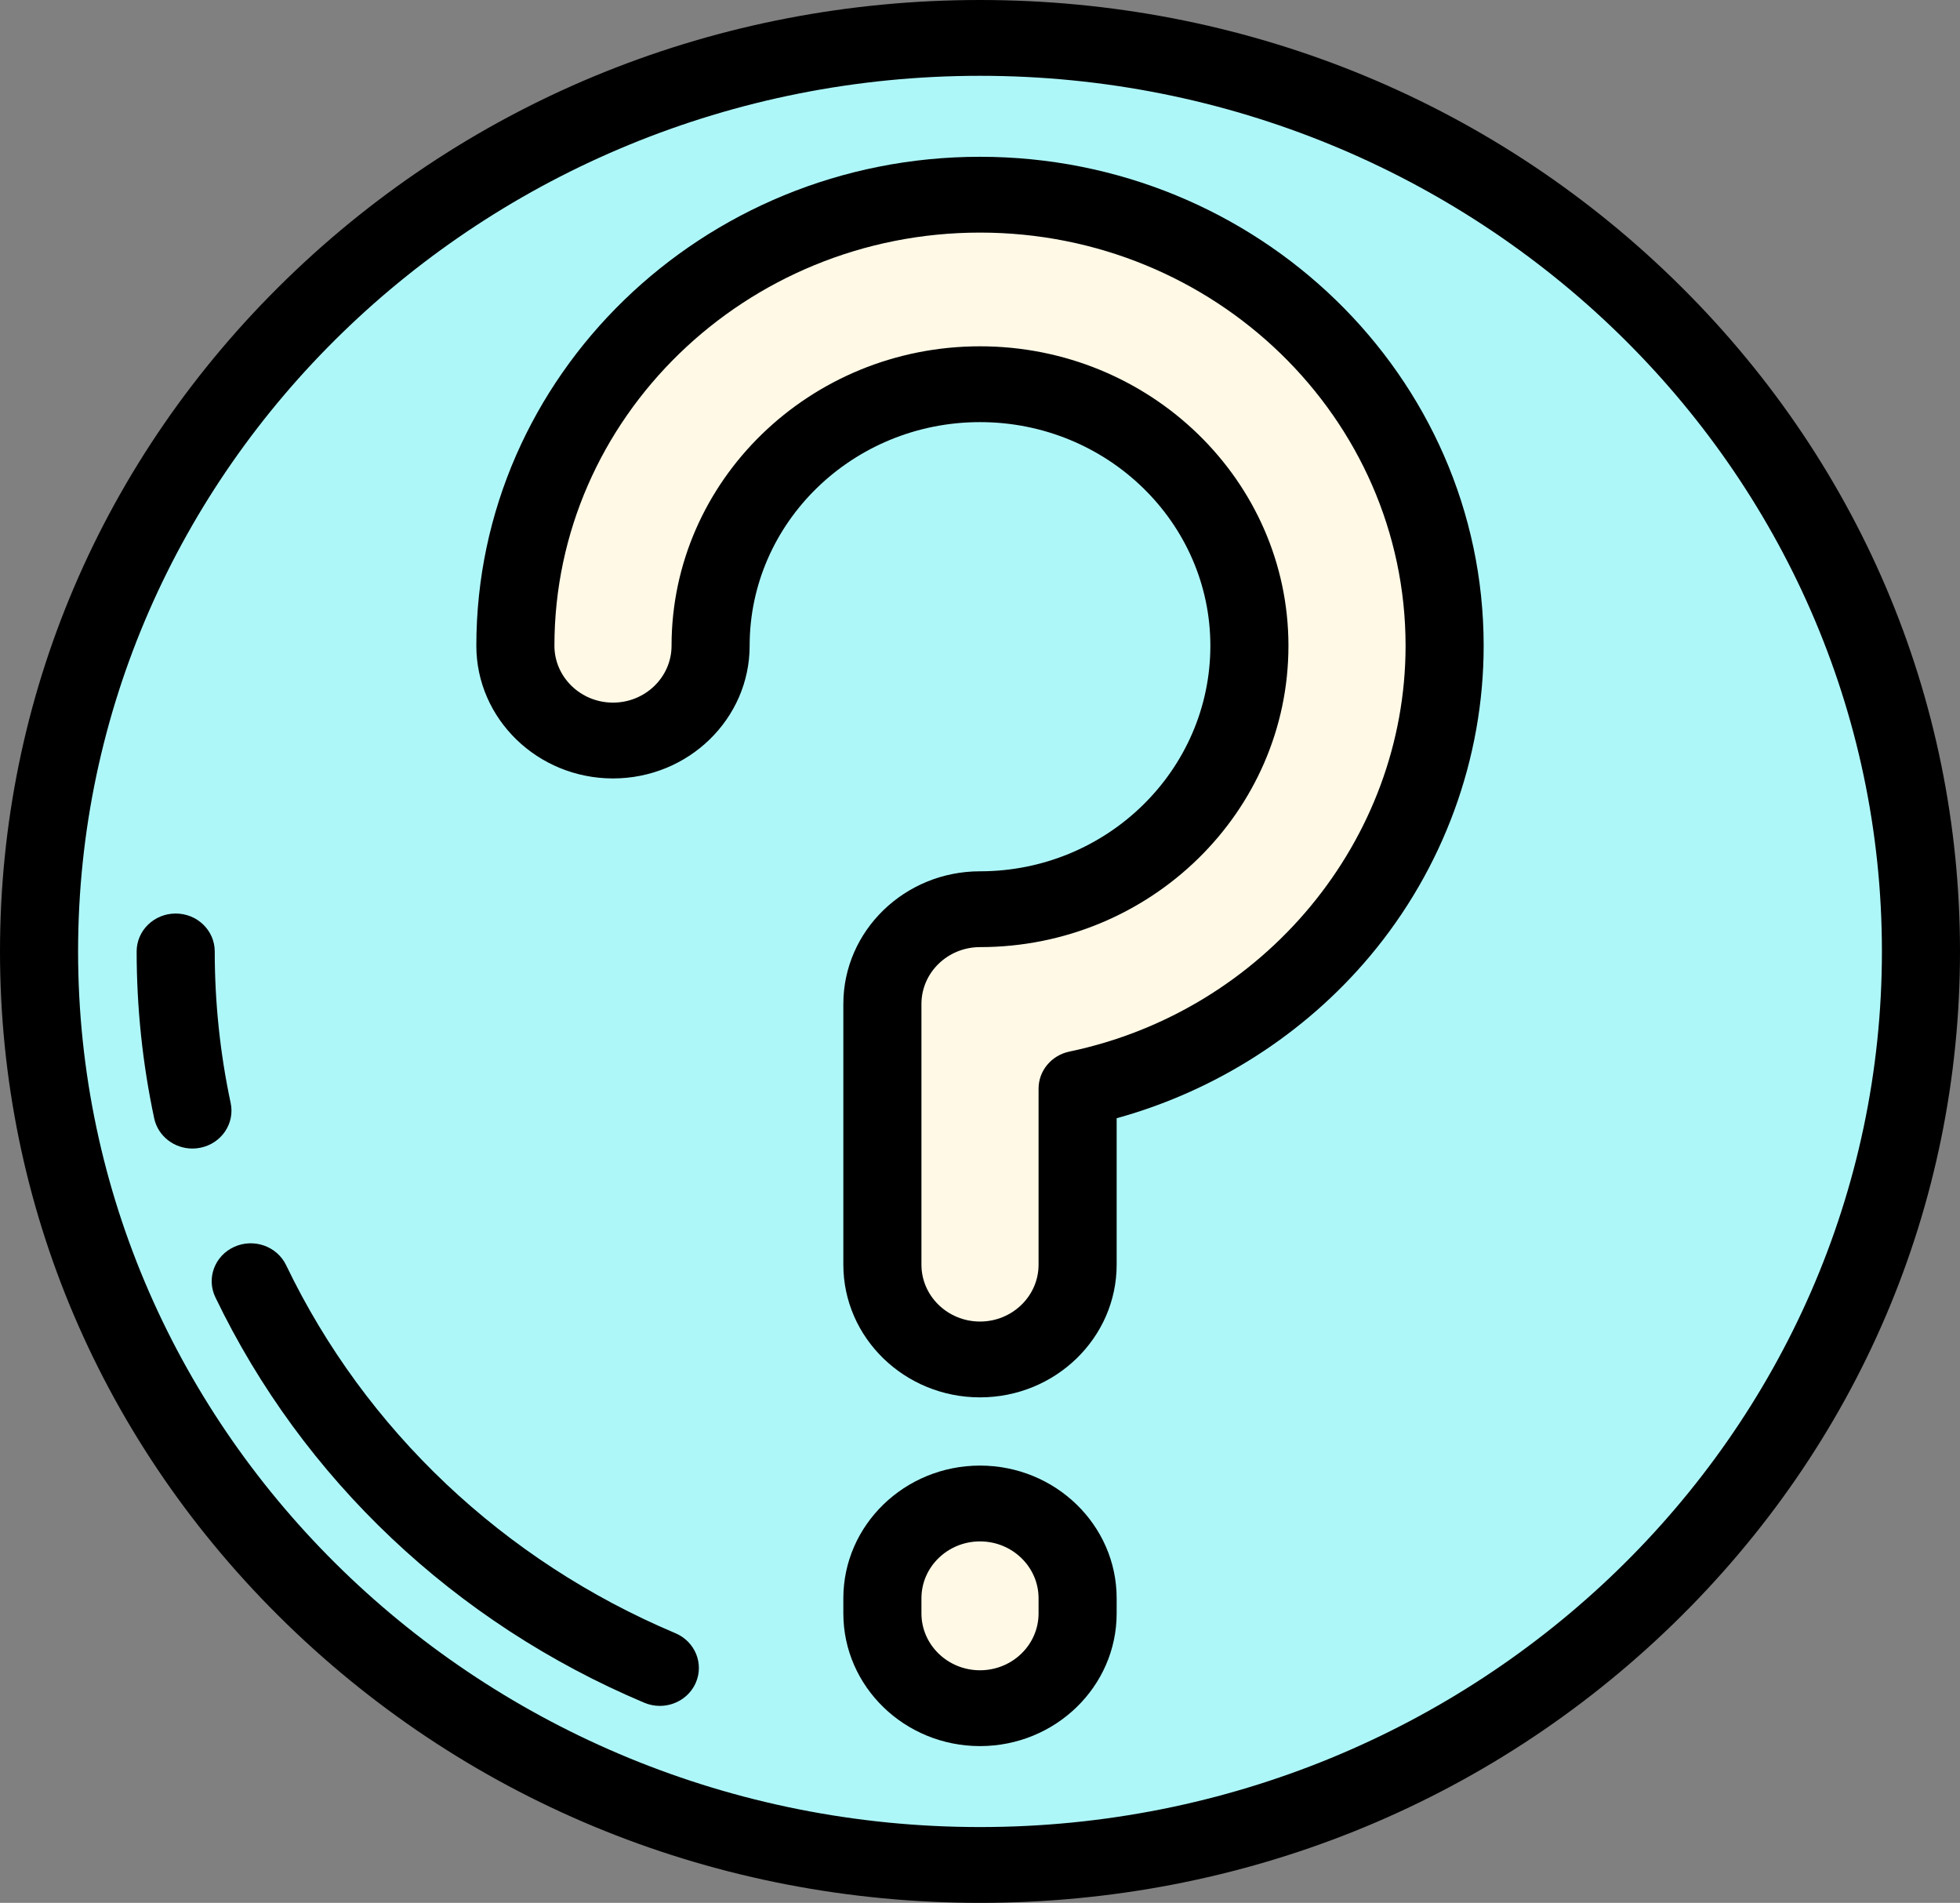 <svg width="205" height="199" viewBox="0 0 205 199" fill="none" xmlns="http://www.w3.org/2000/svg">
<rect x="0" y="0" width="205" height="199" fill="#808080" stroke="none"/>
<g id="faq-svgrepo-com 1" clip-path="url(#clip0_322_192)">
<g id="Group">
<g id="Group_2">
<path id="Vector" d="M102.5 195.036C156.854 195.036 200.916 152.263 200.916 99.5C200.916 46.737 156.854 3.964 102.5 3.964C48.146 3.964 4.084 46.737 4.084 99.5C4.084 152.263 48.146 195.036 102.5 195.036Z" fill="#AEF7F9"/>
<path id="Vector_2" d="M102.5 199C75.121 199 49.381 188.65 30.021 169.857C10.662 151.064 0 126.077 0 99.5C0 72.923 10.662 47.936 30.021 29.143C49.381 10.35 75.121 0 102.5 0C129.879 0 155.619 10.35 174.978 29.143C194.338 47.936 205 72.923 205 99.5C205 126.077 194.338 151.064 174.978 169.857C155.619 188.65 129.879 199 102.5 199ZM102.5 7.928C50.485 7.928 8.167 49.007 8.167 99.5C8.167 149.993 50.485 191.072 102.5 191.072C154.515 191.072 196.833 149.993 196.833 99.5C196.833 49.007 154.515 7.928 102.5 7.928Z" fill="black"/>
</g>
<g id="Group_3">
<g id="Group_4">
<path id="Vector_3" d="M151.096 67.533C151.096 41.521 129.296 20.36 102.5 20.36C75.704 20.36 53.904 41.521 53.904 67.533C53.904 73.006 58.475 77.443 64.114 77.443C69.752 77.443 74.323 73.006 74.323 67.533C74.323 52.45 86.963 40.18 102.5 40.18C118.037 40.18 130.677 52.45 130.677 67.533C130.677 82.724 118.037 95.084 102.5 95.084C96.862 95.084 92.291 99.521 92.291 104.994V132.26C92.291 137.733 96.862 142.17 102.5 142.17C108.139 142.17 112.709 137.733 112.709 132.26V113.849C134.619 109.265 151.096 90.241 151.096 67.533Z" fill="#FFF9E6"/>
<path id="Vector_4" d="M102.5 146.135C94.619 146.135 88.207 139.911 88.207 132.26V104.994C88.207 97.344 94.619 91.12 102.5 91.12C115.785 91.12 126.594 80.539 126.594 67.533C126.594 54.637 115.785 44.145 102.5 44.145C89.215 44.145 78.406 54.637 78.406 67.533C78.406 75.184 71.995 81.408 64.114 81.408C56.233 81.408 49.821 75.184 49.821 67.533C49.821 39.336 73.453 16.396 102.5 16.396C131.548 16.396 155.179 39.336 155.179 67.533C155.179 79.329 150.955 90.856 143.284 99.992C136.427 108.159 127.114 114.097 116.793 116.944V132.261C116.793 139.91 110.381 146.135 102.5 146.135ZM102.5 36.216C120.289 36.216 134.761 50.265 134.761 67.533C134.761 84.91 120.289 99.048 102.5 99.048C99.123 99.048 96.375 101.715 96.375 104.994V132.26C96.375 135.538 99.123 138.206 102.5 138.206C105.878 138.206 108.626 135.538 108.626 132.26V113.849C108.626 111.982 109.968 110.367 111.849 109.974C132.224 105.711 147.012 87.862 147.012 67.533C147.012 43.707 127.044 24.324 102.5 24.324C77.956 24.324 57.988 43.707 57.988 67.533C57.988 70.811 60.736 73.479 64.114 73.479C67.491 73.479 70.239 70.811 70.239 67.533C70.239 50.265 84.711 36.216 102.5 36.216Z" fill="black"/>
</g>
<g id="Group_5">
<path id="Vector_5" d="M102.5 157.234C96.862 157.234 92.291 161.671 92.291 167.144V168.73C92.291 174.203 96.862 178.641 102.5 178.641C108.138 178.641 112.709 174.203 112.709 168.73V167.144C112.709 161.671 108.138 157.234 102.5 157.234Z" fill="#FFF9E6"/>
<path id="Vector_6" d="M102.5 182.605C94.619 182.605 88.207 176.381 88.207 168.73V167.145C88.207 159.494 94.619 153.27 102.5 153.27C110.381 153.27 116.793 159.494 116.793 167.145V168.73C116.793 176.38 110.381 182.605 102.5 182.605ZM102.5 161.198C99.123 161.198 96.375 163.866 96.375 167.145V168.73C96.375 172.009 99.123 174.676 102.5 174.676C105.878 174.676 108.626 172.009 108.626 168.73V167.145C108.626 163.866 105.878 161.198 102.5 161.198Z" fill="black"/>
</g>
</g>
<g id="Group_6">
<path id="Vector_7" d="M20.122 120.114C18.226 120.114 16.527 118.826 16.127 116.953C14.91 111.248 14.293 105.376 14.293 99.5C14.293 97.311 16.121 95.536 18.376 95.536C20.632 95.536 22.46 97.311 22.46 99.5C22.46 104.837 23.02 110.168 24.125 115.346C24.582 117.489 23.163 119.587 20.954 120.031C20.675 120.087 20.396 120.114 20.122 120.114Z" fill="black"/>
</g>
<g id="Group_7">
<path id="Vector_8" d="M69.011 178.4C68.468 178.4 67.915 178.294 67.386 178.071C47.588 169.722 31.655 154.662 22.524 135.664C21.571 133.68 22.454 131.321 24.498 130.395C26.541 129.47 28.972 130.328 29.926 132.312C38.213 149.554 52.672 163.222 70.64 170.799C72.709 171.671 73.657 174.006 72.759 176.014C72.09 177.508 70.588 178.4 69.011 178.4Z" fill="black"/>
</g>
</g>
</g>
<defs>
<clipPath id="clip0_322_192">
<rect width="205" height="199" fill="white"/>
</clipPath>
</defs>
</svg>
